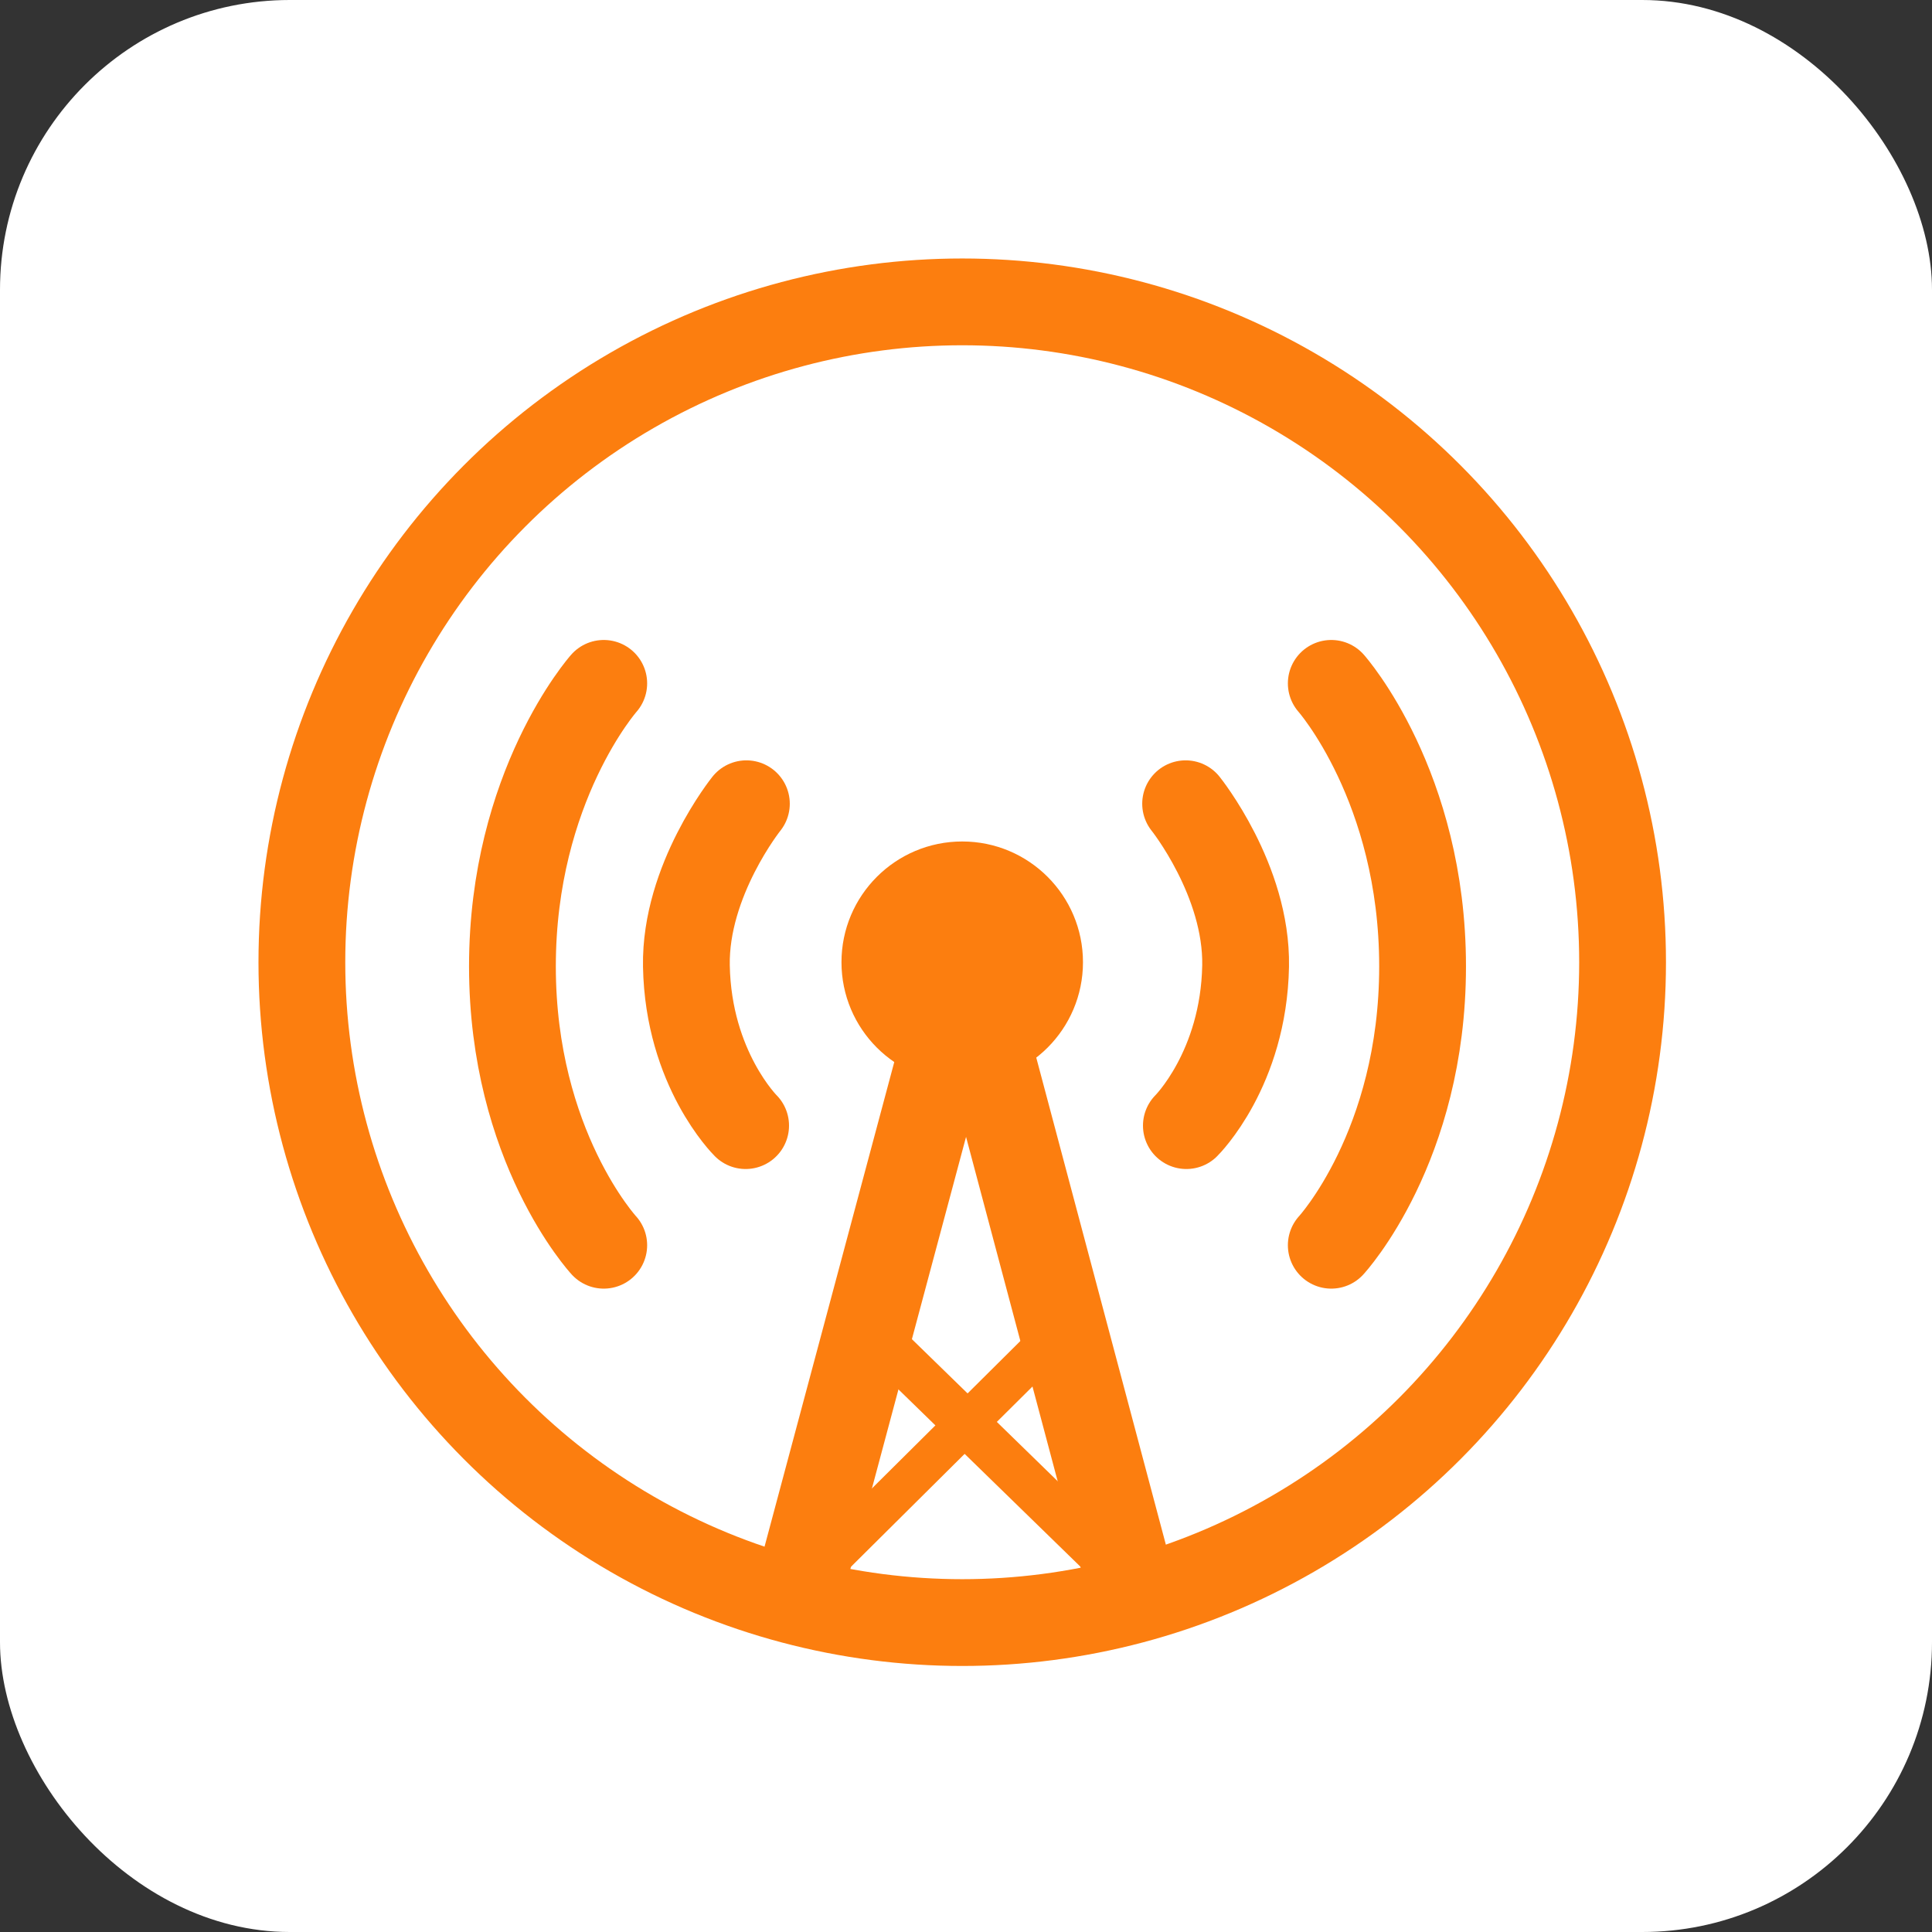 <!DOCTYPE svg PUBLIC "-//W3C//DTD SVG 1.1//EN" "http://www.w3.org/Graphics/SVG/1.1/DTD/svg11.dtd">
<!-- Uploaded to: SVG Repo, www.svgrepo.com, Transformed by: SVG Repo Mixer Tools -->
<svg xmlns="http://www.w3.org/2000/svg" aria-label="Overcast" role="img" viewBox="0 0 512 512" stroke-linecap="round" stroke-width="23" width="64px" height="64px" fill="#000000">
<rect x="0" y="0" width="512" height="512" fill="#333333" stroke="none"/>
<g id="SVGRepo_bgCarrier" stroke-width="0"/>
<g id="SVGRepo_tracerCarrier" stroke-linecap="round" stroke-linejoin="round"/>
<g id="SVGRepo_iconCarrier"> <rect width="512" height="512" rx="15%" fill="#ffffff"/> <g fill="none" stroke="#fc7e0f"> <circle cx="255" cy="255" r="175"/> <path d="m160 181.1s-24.2 27.3-24.2 75 24.2 73.9 24.2 73.9"/> <path d="m352.8 181.1s24.2 27.3 24.2 75-24.2 73.9-24.2 73.9"/> <path d="m314.2 213s16.3 20.3 15.9 43c-.5 27.3-15.7 42.3-15.7 42.3"/> <path d="m197.8 213s-16.3 20.3-15.9 43c.5 27.3 15.7 42.3 15.7 42.3"/> </g> <g fill="#fc7e0f"> <circle cx="255" cy="255" r="32"/> <path d="m260.4 284.9-22.7-6.1-37.8 141.2 22.7 6.1z"/> <path d="m251.6 284.7 22.6-6 37.6 141.3-22.6 6z"/> <path d="m230.6 360.9 8.4-8.6 58.2 56.7-8.4 8.6z"/> <path d="m279.9 361.2-7.6-7.7-57.7 57.3 7.6 7.7z"/> </g> </g>
</svg>